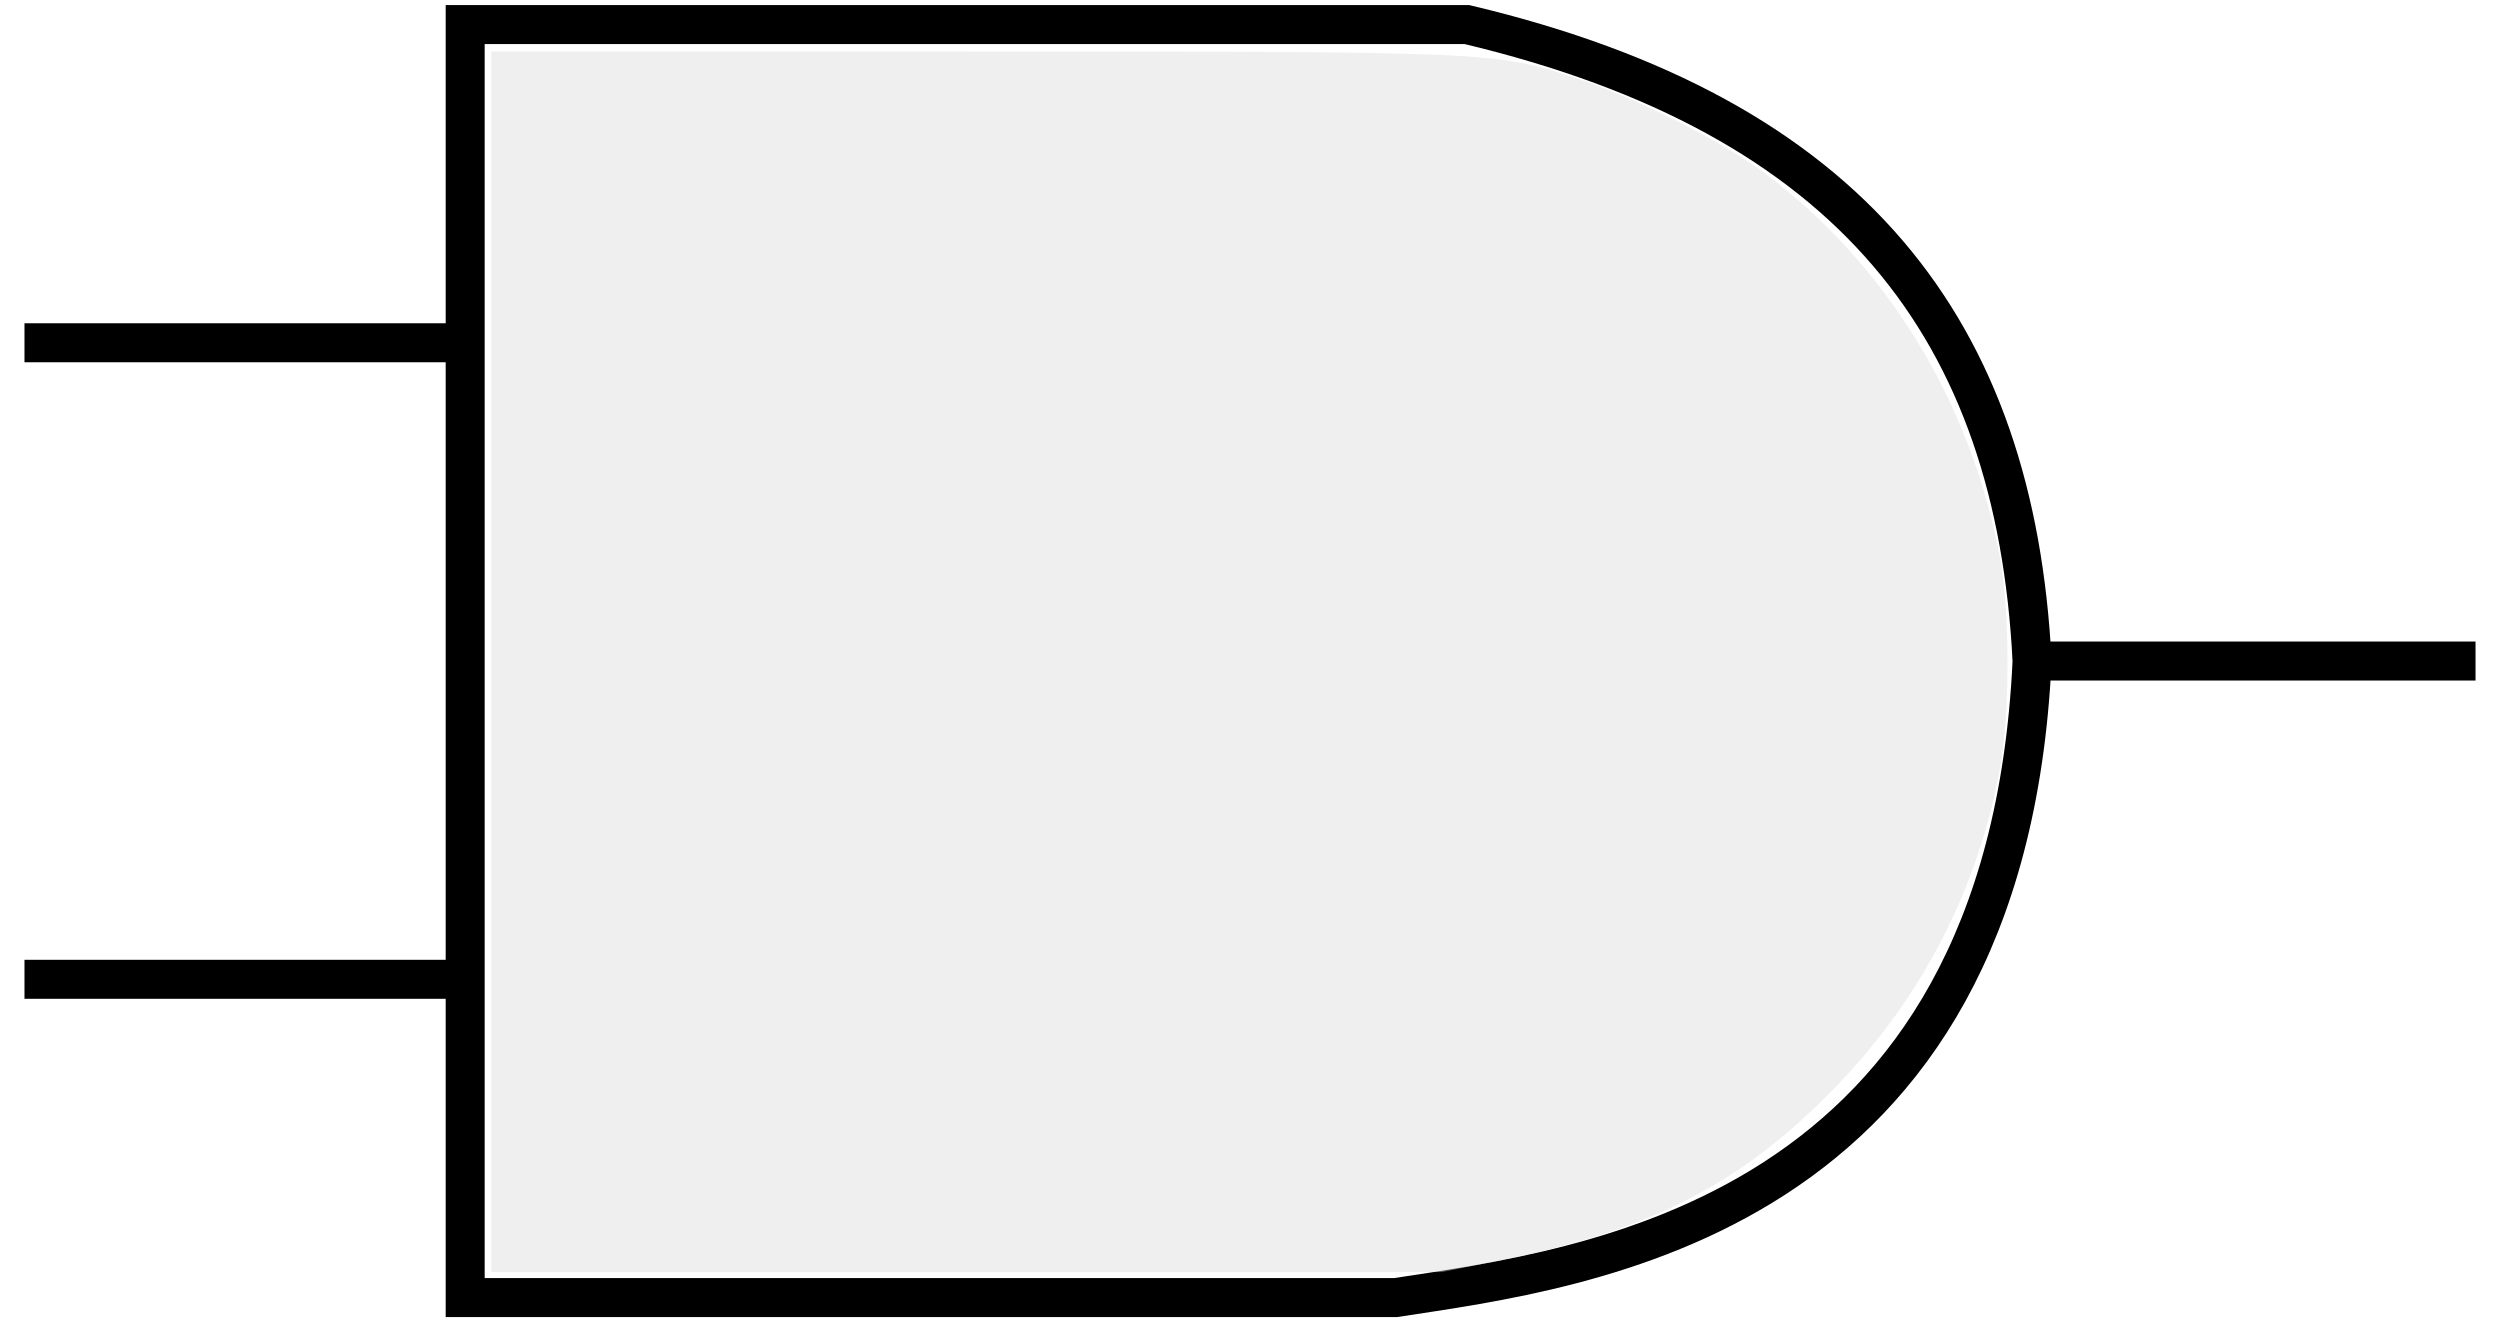 <?xml version="1.0" encoding="UTF-8" standalone="no"?>
<!-- Created with Inkscape (http://www.inkscape.org/) -->

<svg
   xmlns:dc="http://purl.org/dc/elements/1.1/"
   xmlns:cc="http://creativecommons.org/ns#"
   xmlns:rdf="http://www.w3.org/1999/02/22-rdf-syntax-ns#"
   xmlns:svg="http://www.w3.org/2000/svg"
   xmlns="http://www.w3.org/2000/svg"
   xmlns:sodipodi="http://sodipodi.sourceforge.net/DTD/sodipodi-0.dtd"
   xmlns:inkscape="http://www.inkscape.org/namespaces/inkscape"
   width="209.349mm"
   height="110.71mm"
   viewBox="0 0 209.349 110.71"
   version="1.1"
   id="svg4814"
   inkscape:version="0.92.3 (2405546, 2018-03-11)"
   sodipodi:docname="AndGate.svg">
  <defs
     id="defs4808" />
  <sodipodi:namedview
     id="base"
     pagecolor="#ffffff"
     bordercolor="#666666"
     borderopacity="1.0"
     inkscape:pageopacity="0.0"
     inkscape:pageshadow="2"
     inkscape:zoom="0.7"
     inkscape:cx="56.406927"
     inkscape:cy="151.88016"
     inkscape:document-units="mm"
     inkscape:current-layer="layer3"
     showgrid="false"
     inkscape:window-width="1853"
     inkscape:window-height="1025"
     inkscape:window-x="67"
     inkscape:window-y="27"
     inkscape:window-maximized="1" />
  <g
     inkscape:groupmode="layer"
     id="layer1"
     inkscape:label="Layer 1"
     style="opacity:1">
    <path
       style="fill:none;stroke:#000000;stroke-width:3.265;stroke-linecap:butt;stroke-linejoin:miter;stroke-miterlimit:4;stroke-dasharray:none;stroke-opacity:1"
       d="M 2.05,28.703 H 38.954 V 2.058 h 83.889 c 32.321,7.686 45.913,25.628 47.324,53.297 h 37.133 -37.133 C 167.949,102.178 132.726,106.22 116.861,108.66 H 38.954 V 82.008 H 2.05 38.954 v -53.305 0 0"
       id="path1383"
       inkscape:connector-curvature="0"
       sodipodi:nodetypes="ccccccccccccccc"
       inkscape:label="path1383" />
    <path
       style="opacity:0.93;fill:#d7d7d7;fill-opacity:0.417;stroke:#6c6c6c;stroke-width:0;stroke-linejoin:round;stroke-miterlimit:4;stroke-dasharray:none;stroke-dashoffset:0;stroke-opacity:1;paint-order:stroke fill markers"
       d="M 155.264,209.124 V 16.267 l 151.071,0.008 c 165.865,0.009 166.417,0.034 192.219,8.584 18.727,6.205 45.521,19.716 58.852,29.676 38.546,28.798 65.006,71.791 74.479,121.017 3.259,16.933 3.311,49.589 0.108,67.226 -6.844,37.688 -24.345,71.898 -51.016,99.724 -29.948,31.245 -58.433,46.072 -107.322,55.865 l -18.037,3.613 H 305.442 155.264 Z"
       id="path1385"
       inkscape:connector-curvature="0"
       transform="scale(0.265)" />
  </g>
</svg>
